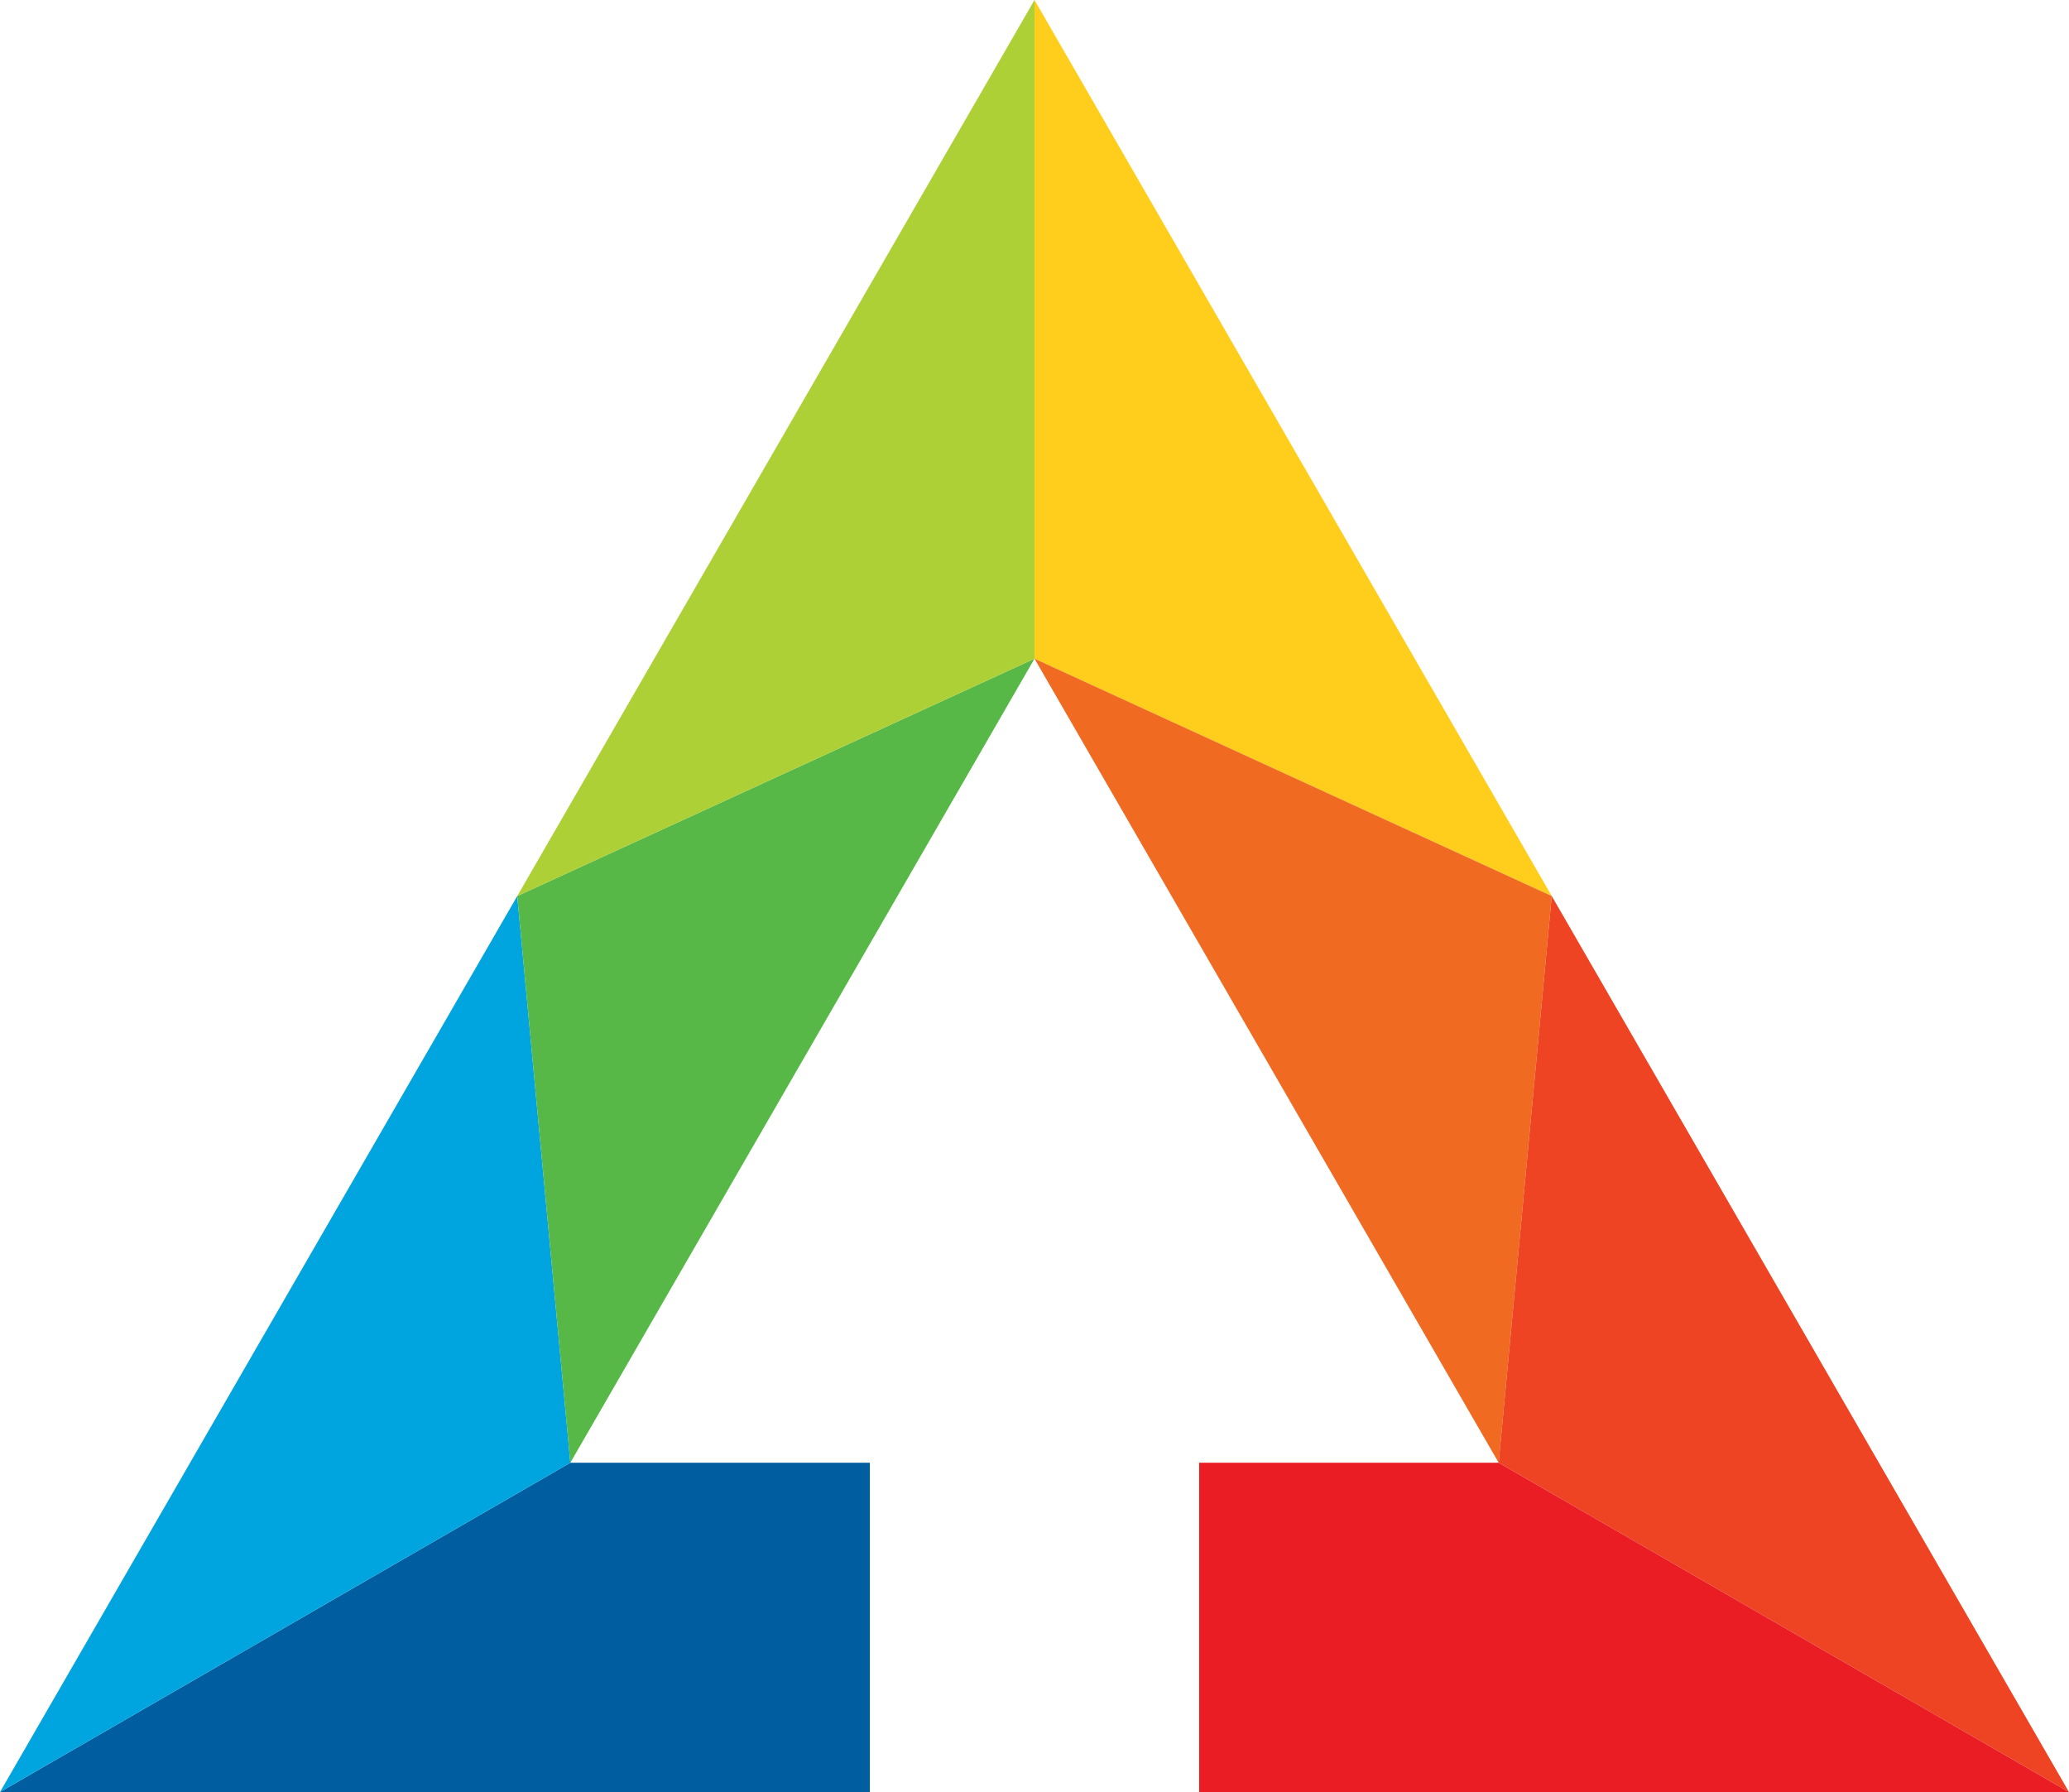 <svg id="Layer_1" data-name="Layer 1" xmlns="http://www.w3.org/2000/svg" viewBox="0 0 500 433.01"><defs><style>.cls-1{fill:#005ea0;}.cls-1,.cls-2,.cls-3,.cls-4,.cls-5,.cls-6,.cls-7,.cls-8{fill-rule:evenodd;}.cls-2{fill:#00a5df;}.cls-3{fill:#57b847;}.cls-4{fill:#add036;}.cls-5{fill:#ffce1c;}.cls-6{fill:#f16a22;}.cls-7{fill:#ee4423;}.cls-8{fill:#ea1d25;}</style></defs><title>SingularIcon</title><polygon class="cls-1" points="210.21 433.01 210.21 353.44 137.83 353.44 0 433.01 210.21 433.01"/><polygon class="cls-2" points="0 433.01 137.83 353.44 125 216.51 0 433.01"/><polygon class="cls-3" points="125 216.51 137.83 353.44 250 159.16 125 216.51"/><polygon class="cls-4" points="125 216.51 250 159.16 250 0 125 216.51"/><polygon class="cls-5" points="250 0 250 159.16 375 216.51 250 0"/><polygon class="cls-6" points="375 216.51 250 159.16 362.17 353.44 375 216.51"/><polygon class="cls-7" points="375 216.51 362.17 353.44 500 433.01 375 216.51"/><polygon class="cls-8" points="362.17 353.44 289.79 353.44 289.79 433.01 500 433.01 362.17 353.44"/></svg>